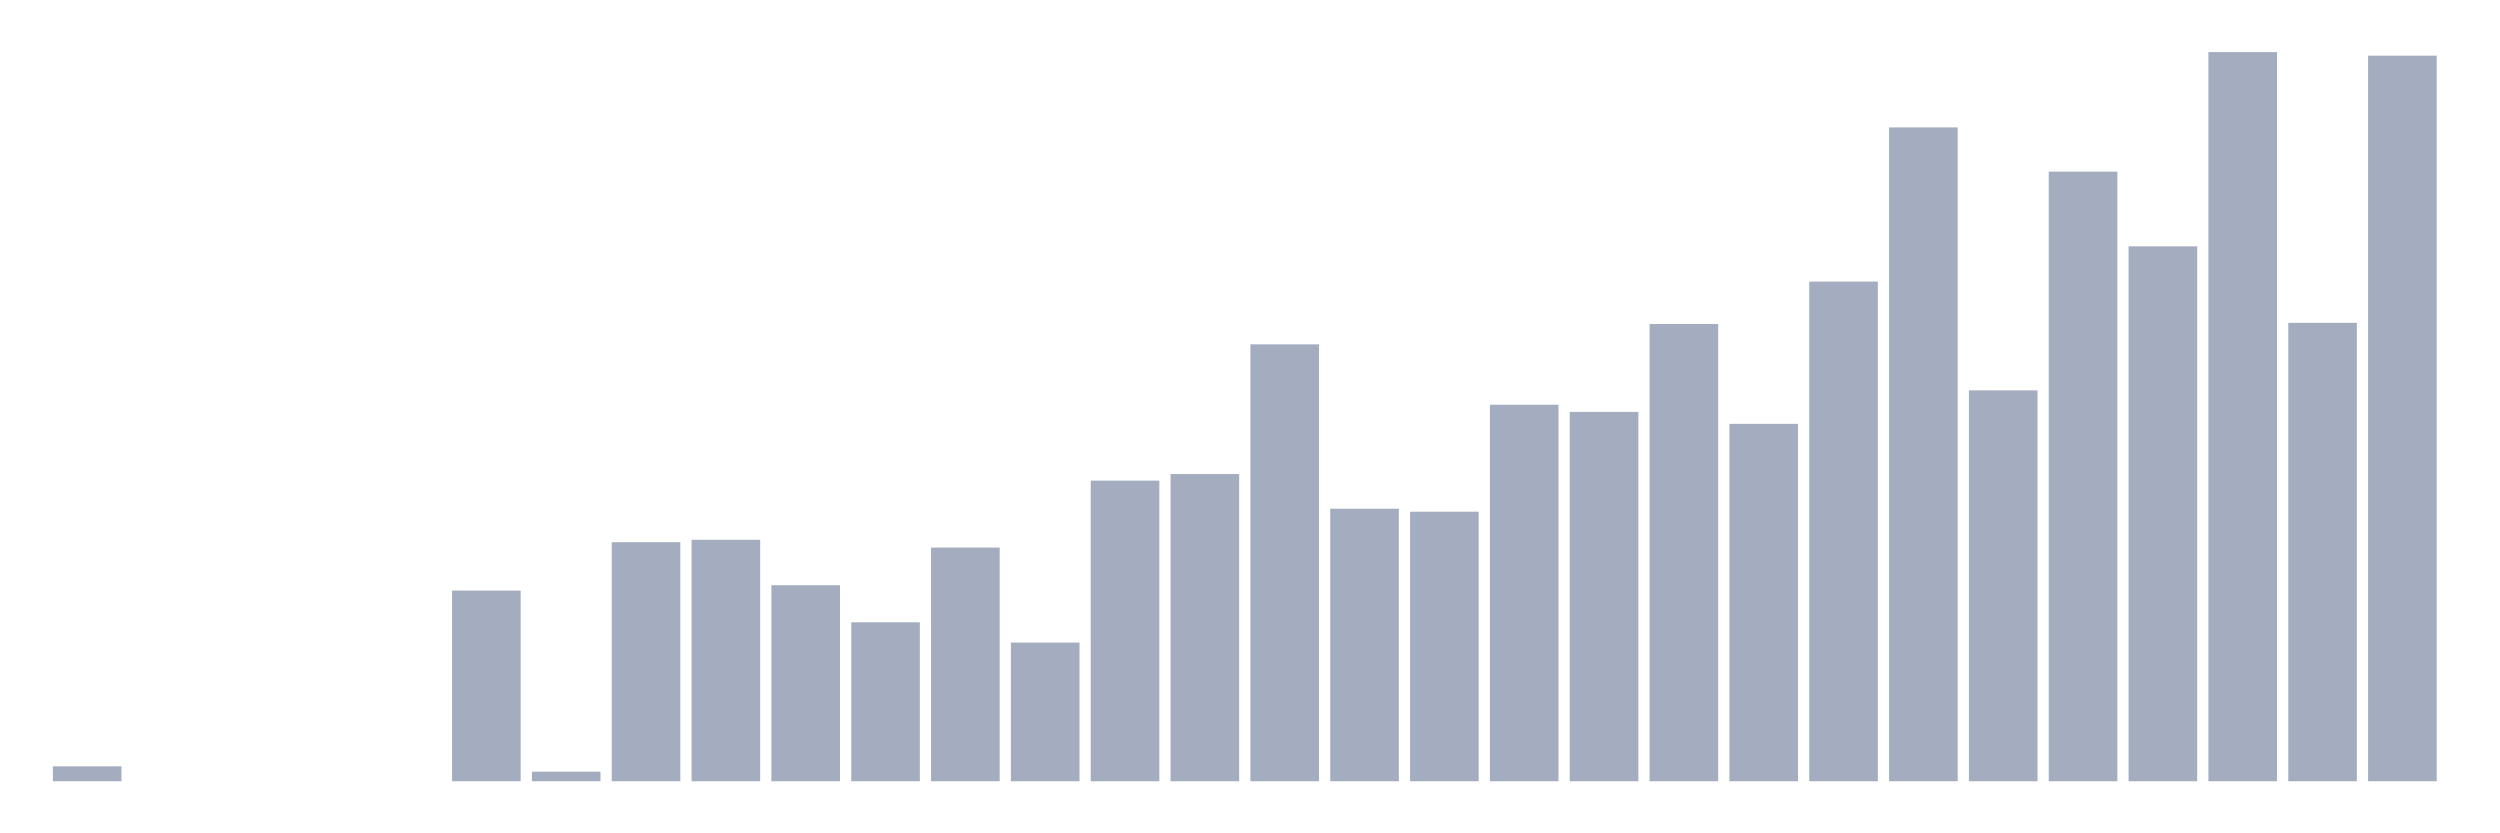 <svg xmlns="http://www.w3.org/2000/svg" viewBox="0 0 480 160"><g transform="translate(10,10)"><rect class="bar" x="0.153" width="13.175" y="137.131" height="2.869" fill="rgb(164,173,192)"></rect><rect class="bar" x="15.482" width="13.175" y="140" height="0" fill="rgb(164,173,192)"></rect><rect class="bar" x="30.81" width="13.175" y="140" height="0" fill="rgb(164,173,192)"></rect><rect class="bar" x="46.138" width="13.175" y="140" height="0" fill="rgb(164,173,192)"></rect><rect class="bar" x="61.466" width="13.175" y="140" height="0" fill="rgb(164,173,192)"></rect><rect class="bar" x="76.794" width="13.175" y="103.393" height="36.607" fill="rgb(164,173,192)"></rect><rect class="bar" x="92.123" width="13.175" y="138.164" height="1.836" fill="rgb(164,173,192)"></rect><rect class="bar" x="107.451" width="13.175" y="94.098" height="45.902" fill="rgb(164,173,192)"></rect><rect class="bar" x="122.779" width="13.175" y="93.639" height="46.361" fill="rgb(164,173,192)"></rect><rect class="bar" x="138.107" width="13.175" y="102.361" height="37.639" fill="rgb(164,173,192)"></rect><rect class="bar" x="153.436" width="13.175" y="109.475" height="30.525" fill="rgb(164,173,192)"></rect><rect class="bar" x="168.764" width="13.175" y="95.131" height="44.869" fill="rgb(164,173,192)"></rect><rect class="bar" x="184.092" width="13.175" y="113.377" height="26.623" fill="rgb(164,173,192)"></rect><rect class="bar" x="199.42" width="13.175" y="82.279" height="57.721" fill="rgb(164,173,192)"></rect><rect class="bar" x="214.748" width="13.175" y="81.016" height="58.984" fill="rgb(164,173,192)"></rect><rect class="bar" x="230.077" width="13.175" y="56.115" height="83.885" fill="rgb(164,173,192)"></rect><rect class="bar" x="245.405" width="13.175" y="87.672" height="52.328" fill="rgb(164,173,192)"></rect><rect class="bar" x="260.733" width="13.175" y="88.246" height="51.754" fill="rgb(164,173,192)"></rect><rect class="bar" x="276.061" width="13.175" y="67.705" height="72.295" fill="rgb(164,173,192)"></rect><rect class="bar" x="291.39" width="13.175" y="69.082" height="70.918" fill="rgb(164,173,192)"></rect><rect class="bar" x="306.718" width="13.175" y="52.213" height="87.787" fill="rgb(164,173,192)"></rect><rect class="bar" x="322.046" width="13.175" y="71.377" height="68.623" fill="rgb(164,173,192)"></rect><rect class="bar" x="337.374" width="13.175" y="44.066" height="95.934" fill="rgb(164,173,192)"></rect><rect class="bar" x="352.702" width="13.175" y="14.459" height="125.541" fill="rgb(164,173,192)"></rect><rect class="bar" x="368.031" width="13.175" y="64.951" height="75.049" fill="rgb(164,173,192)"></rect><rect class="bar" x="383.359" width="13.175" y="22.951" height="117.049" fill="rgb(164,173,192)"></rect><rect class="bar" x="398.687" width="13.175" y="37.295" height="102.705" fill="rgb(164,173,192)"></rect><rect class="bar" x="414.015" width="13.175" y="0" height="140" fill="rgb(164,173,192)"></rect><rect class="bar" x="429.344" width="13.175" y="51.984" height="88.016" fill="rgb(164,173,192)"></rect><rect class="bar" x="444.672" width="13.175" y="0.689" height="139.311" fill="rgb(164,173,192)"></rect></g></svg>